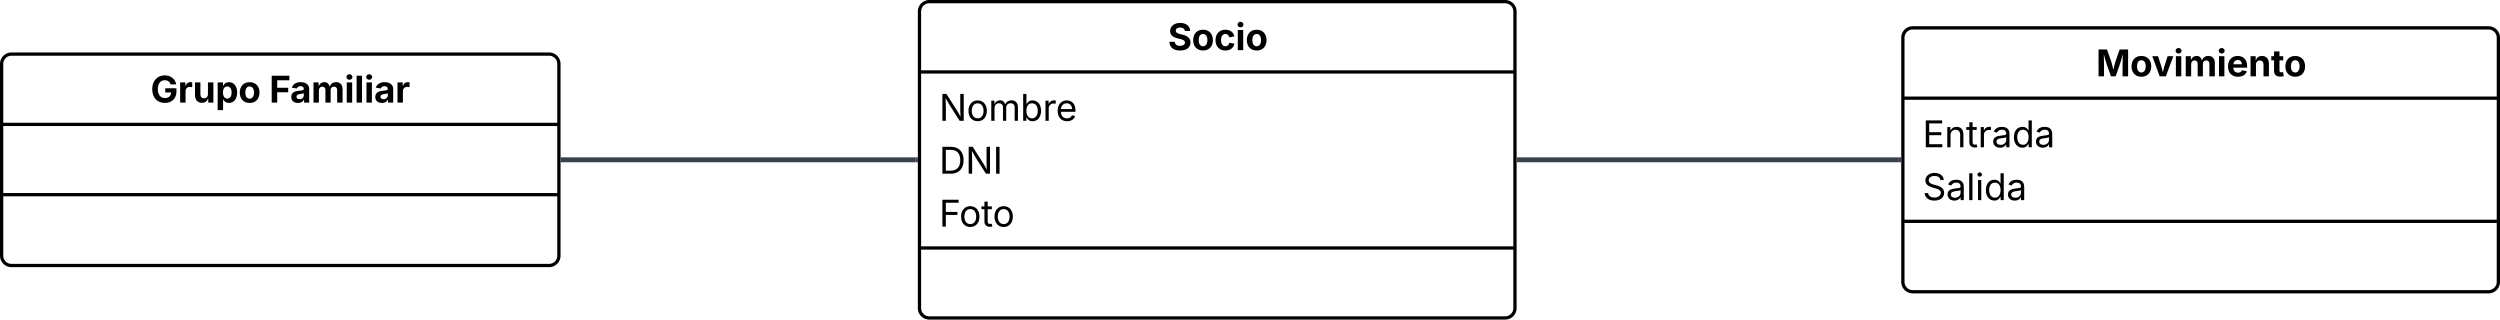 <svg xmlns="http://www.w3.org/2000/svg" xmlns:xlink="http://www.w3.org/1999/xlink" xmlns:lucid="lucid" width="1525.32" height="195"><g transform="translate(-1687.338 -1290)" lucid:page-tab-id="0_0"><path d="M1500 1000h2000v500H1500z" fill="#fff"/><path d="M2248.34 1297a6 6 0 0 1 6-6h351.32a6 6 0 0 1 6 6v181a6 6 0 0 1-6 6h-351.32a6 6 0 0 1-6-6z" stroke="#000" stroke-width="2" fill="#fff"/><path d="M2248.34 1333.9h363.32m-363.32 107.4h363.32" stroke="#000" stroke-width="2" fill="none"/><use xlink:href="#a" transform="matrix(1,0,0,1,2256.338,1299) translate(143.548 21.584)"/><use xlink:href="#b" transform="matrix(1,0,0,1,2260.338,1341.888) translate(0 21.818)"/><use xlink:href="#c" transform="matrix(1,0,0,1,2260.338,1341.888) translate(0 54.084)"/><use xlink:href="#d" transform="matrix(1,0,0,1,2260.338,1341.888) translate(0 86.349)"/><path d="M1688.34 1329a6 6 0 0 1 6-6h328a6 6 0 0 1 6 6v117a6 6 0 0 1-6 6h-328a6 6 0 0 1-6-6z" stroke="#000" stroke-width="2" fill="#fff"/><path d="M1688.34 1365.9h340m-340 42.88h340" stroke="#000" stroke-width="2" fill="none"/><use xlink:href="#e" transform="matrix(1,0,0,1,1696.338,1331) translate(82.833 21.584)"/><use xlink:href="#f" transform="matrix(1,0,0,1,1696.338,1331) translate(155.294 21.584)"/><path d="M2030.84 1387.5h215" stroke="#3a414a" stroke-width="3" fill="none"/><path d="M2030.88 1388.97h-1.54v-2.94h1.54zM2247.34 1388.97h-1.54v-2.94h1.54z" stroke="#3a414a" stroke-width=".05" fill="#3a414a"/><path d="M2848.34 1313a6 6 0 0 1 6-6h351.32a6 6 0 0 1 6 6v149a6 6 0 0 1-6 6h-351.32a6 6 0 0 1-6-6z" stroke="#000" stroke-width="2" fill="#fff"/><path d="M2848.34 1349.9h363.32m-363.32 75.14h363.32" stroke="#000" stroke-width="2" fill="none"/><use xlink:href="#g" transform="matrix(1,0,0,1,2856.338,1315) translate(109.9 21.584)"/><use xlink:href="#h" transform="matrix(1,0,0,1,2860.338,1357.888) translate(0 21.951)"/><use xlink:href="#i" transform="matrix(1,0,0,1,2860.338,1357.888) translate(0 54.217)"/><path d="M2845.84 1387.5h-231.68" stroke="#3a414a" stroke-width="3" fill="none"/><path d="M2847.34 1388.97h-1.54v-2.94h1.54zM2614.2 1388.97h-1.54v-2.94h1.54z" stroke="#3a414a" stroke-width=".05" fill="#3a414a"/><defs><path d="M681 22C323 22 94-145 85-462h297c10 151 131 226 296 226 163 0 271-77 271-190 0-102-95-149-257-189l-164-41c-252-61-403-188-403-405 0-269 236-449 560-449 330 0 546 183 551 445H941c-11-119-106-188-259-188-156 0-244 72-244 172-3 156 226 185 373 221 250 61 445 186 445 436 0 271-213 446-575 446" id="j"/><path d="M628 22C291 22 81-210 81-554c0-346 210-578 547-578 336 0 547 232 547 578 0 344-211 576-547 576zm0-236c160 0 242-146 242-341 0-197-82-341-242-341S387-753 387-555c0 195 81 341 241 341" id="k"/><path d="M628 22C291 22 81-210 81-554c0-346 210-578 547-578 265 0 455 142 497 372l-279 52c-25-116-99-188-215-188-160 0-244 139-244 341 0 200 84 341 244 341 116 0 193-74 217-195l279 51C1085-123 896 22 628 22" id="l"/><path d="M128 0v-1118h300V0H128zm150-1264c-91 0-165-68-165-154 0-85 74-154 165-154 90 0 165 69 165 154 0 86-75 154-165 154" id="m"/><g id="a"><use transform="matrix(0.011,0,0,0.011,0,0)" xlink:href="#j"/><use transform="matrix(0.011,0,0,0.011,14.551,0)" xlink:href="#k"/><use transform="matrix(0.011,0,0,0.011,28.179,0)" xlink:href="#l"/><use transform="matrix(0.011,0,0,0.011,41.254,0)" xlink:href="#m"/><use transform="matrix(0.011,0,0,0.011,47.276,0)" xlink:href="#k"/></g><path d="M180 0v-1490h224l606 953c40 63 108 177 176 312-27-437-7-821-13-1265h190V0h-226C860-448 622-778 356-1262c27 476 11 792 15 1262H180" id="n"/><path d="M613 24c-304 0-509-231-509-576 0-350 205-580 509-580 305 0 511 230 511 580 0 345-206 576-511 576zm0-161c226 0 329-195 329-415 0-222-103-419-329-419-223 0-326 196-326 419 0 220 103 415 326 415" id="o"/><path d="M158 0v-1118h175l1 205c55-151 181-225 313-225 147 0 245 90 285 228 53-141 190-228 352-228 194 0 352 125 352 384V0h-181v-749c0-161-105-225-225-225-151 0-243 103-243 244V0H807v-767c0-124-93-207-219-207-131 0-250 92-250 270V0H158" id="p"/><path d="M677 24c-213 0-288-135-325-197h-20V0H158v-1490h180v551h14c37-59 106-193 324-193 279 0 474 222 474 576 0 356-194 580-473 580zm-27-161c209 0 317-186 317-421 0-232-105-413-317-413-206 0-314 166-314 413 0 249 111 421 314 421" id="q"/><path d="M158 0v-1118h174v172h12c41-113 157-188 290-188 26 0 70 2 91 3v181c-11-2-60-10-108-10-161 0-279 109-279 260V0H158" id="r"/><path d="M628 24c-324 0-524-230-524-574 0-343 198-582 503-582 237 0 487 146 487 559v75H286c9 234 145 362 343 362 132 0 231-58 273-172l174 48C1024-91 857 24 628 24zM287-650h624c-17-190-120-322-304-322-192 0-309 151-320 322" id="s"/><g id="b"><use transform="matrix(0.011,0,0,0.011,0,0)" xlink:href="#n"/><use transform="matrix(0.011,0,0,0.011,16.743,0)" xlink:href="#o"/><use transform="matrix(0.011,0,0,0.011,30.067,0)" xlink:href="#p"/><use transform="matrix(0.011,0,0,0.011,49.533,0)" xlink:href="#q"/><use transform="matrix(0.011,0,0,0.011,63.14,0)" xlink:href="#r"/><use transform="matrix(0.011,0,0,0.011,71.137,0)" xlink:href="#s"/></g><path d="M645 0H180v-1490h484c435 0 692 280 692 742 0 466-257 748-711 748zM370-168h263c363 0 539-218 539-580 0-358-176-574-521-574H370v1154" id="t"/><path d="M370-1490V0H180v-1490h190" id="u"/><g id="c"><use transform="matrix(0.011,0,0,0.011,0,0)" xlink:href="#t"/><use transform="matrix(0.011,0,0,0.011,16.037,0)" xlink:href="#n"/><use transform="matrix(0.011,0,0,0.011,32.78,0)" xlink:href="#u"/></g><path d="M180 0v-1490h901v168H370v510h643v168H370V0H180" id="v"/><path d="M598-1118v154H368v674c0 100 37 144 132 144 23 0 62-6 92-12L629-6c-37 13-88 20-134 20-193 0-307-107-307-290v-688H20v-154h168v-266h180v266h230" id="w"/><g id="d"><use transform="matrix(0.011,0,0,0.011,0,0)" xlink:href="#v"/><use transform="matrix(0.011,0,0,0.011,12.24,0)" xlink:href="#o"/><use transform="matrix(0.011,0,0,0.011,25.564,0)" xlink:href="#w"/><use transform="matrix(0.011,0,0,0.011,32.617,0)" xlink:href="#o"/></g><path d="M795 20C377 20 94-272 94-743c0-483 302-767 694-767 335 0 593 206 635 500h-310c-42-142-154-229-320-229-230 0-389 177-389 493s154 495 393 495c212 0 340-120 345-311H818v-232h620v186c0 391-269 628-643 628" id="x"/><path d="M128 0v-1118h290v195h12c54-169 184-238 367-200v268c-27-8-86-15-130-15-138 0-239 95-239 234V0H128" id="y"/><path d="M513 14c-232 0-385-159-385-421v-711h300v659c0 139 76 222 202 222 127 0 217-86 217-234v-647h301V0H864l-4-232C797-74 683 14 513 14" id="z"/><path d="M128 418v-1536h295v188h14c41-89 129-202 319-202 248 0 453 193 453 575 0 372-197 576-455 576-183 0-275-108-317-198h-9v597H128zm534-640c156 0 240-139 240-336 0-196-83-334-240-334-154 0-241 131-241 334 0 202 88 336 241 336" id="A"/><g id="e"><use transform="matrix(0.011,0,0,0.011,0,0)" xlink:href="#x"/><use transform="matrix(0.011,0,0,0.011,16.678,0)" xlink:href="#y"/><use transform="matrix(0.011,0,0,0.011,25.727,0)" xlink:href="#z"/><use transform="matrix(0.011,0,0,0.011,39.562,0)" xlink:href="#A"/><use transform="matrix(0.011,0,0,0.011,53.57,0)" xlink:href="#k"/></g><path d="M135 0v-1490h980v253H440v416h609v249H440V0H135" id="B"/><path d="M440 22C227 22 68-92 68-313c0-250 202-322 422-343 195-21 271-24 271-105 0-95-63-149-175-149-116 0-187 57-211 129l-275-46c57-194 237-305 487-305 240 0 474 108 474 379V0H777v-155h-10C713-51 605 22 440 22zm85-211c140 0 238-93 238-211v-121c-37 26-156 42-222 51-111 16-185 59-185 149 0 87 70 132 169 132" id="C"/><path d="M128 0v-1118h278l12 217c60-163 185-234 319-234 143 0 236 81 288 251 63-172 205-251 359-251 205 0 357 138 357 381V0h-301v-697c0-126-76-187-177-187-114 0-184 79-184 196V0H789v-705c0-109-72-179-174-179-106 0-187 74-187 208V0H128" id="D"/><path d="M428-1490V0H128v-1490h300" id="E"/><g id="f"><use transform="matrix(0.011,0,0,0.011,0,0)" xlink:href="#B"/><use transform="matrix(0.011,0,0,0.011,12.674,0)" xlink:href="#C"/><use transform="matrix(0.011,0,0,0.011,25.575,0)" xlink:href="#D"/><use transform="matrix(0.011,0,0,0.011,45.855,0)" xlink:href="#m"/><use transform="matrix(0.011,0,0,0.011,51.877,0)" xlink:href="#E"/><use transform="matrix(0.011,0,0,0.011,57.899,0)" xlink:href="#m"/><use transform="matrix(0.011,0,0,0.011,63.921,0)" xlink:href="#C"/><use transform="matrix(0.011,0,0,0.011,76.823,0)" xlink:href="#y"/></g><path d="M135 0v-1490h468l242 684c30 94 76 293 111 455 34-161 80-360 110-455l238-684h470V0h-307c0-447-3-765 11-1227-122 503-246 788-395 1227H826C676-435 552-717 427-1215c15 453 11 775 11 1215H135" id="F"/><path d="M443 0L31-1118h319c90 293 199 572 268 885 66-313 175-593 264-885h315L784 0H443" id="G"/><path d="M633 22C291 22 81-200 81-553c0-345 210-579 537-579 292 0 525 185 525 567v84H378c7 183 109 277 260 277 105 0 184-46 216-132l272 51C1071-99 893 22 633 22zM380-669h474c-15-146-94-237-233-237-143 0-229 99-241 237" id="H"/><path d="M428-647V0H128v-1118h283l4 231c63-156 176-245 348-245 232 0 384 159 384 421V0H847v-659c0-139-76-222-202-222-128 0-217 86-217 234" id="I"/><path d="M683-1118v229H474v562c0 71 29 104 102 104 23 0 73-7 95-13l43 225C647 9 580 16 520 16 296 16 174-96 174-301v-588H20v-229h154v-266h300v266h209" id="J"/><g id="g"><use transform="matrix(0.011,0,0,0.011,0,0)" xlink:href="#F"/><use transform="matrix(0.011,0,0,0.011,20.703,0)" xlink:href="#k"/><use transform="matrix(0.011,0,0,0.011,33.93,0)" xlink:href="#G"/><use transform="matrix(0.011,0,0,0.011,47.255,0)" xlink:href="#m"/><use transform="matrix(0.011,0,0,0.011,53.277,0)" xlink:href="#D"/><use transform="matrix(0.011,0,0,0.011,73.557,0)" xlink:href="#m"/><use transform="matrix(0.011,0,0,0.011,79.579,0)" xlink:href="#H"/><use transform="matrix(0.011,0,0,0.011,92.817,0)" xlink:href="#I"/><use transform="matrix(0.011,0,0,0.011,106.651,0)" xlink:href="#J"/><use transform="matrix(0.011,0,0,0.011,114.572,0)" xlink:href="#k"/></g><path d="M180 0v-1490h908v168H370v486h669v168H370v500h727V0H180" id="K"/><path d="M338-670V0H158v-1118h173l1 207c72-158 192-221 342-221 226 0 378 139 378 422V0H872v-695c0-172-96-275-252-275-161 0-282 109-282 300" id="L"/><path d="M471 26C259 26 90-98 90-318c0-256 228-303 435-329 202-27 287-16 287-108 0-139-79-219-234-219-161 0-248 86-283 164l-173-57c86-203 278-265 451-265 150 0 419 46 419 395V0H815v-152h-12C765-73 660 26 471 26zm31-159c199 0 310-134 310-271v-155c-30 35-226 55-295 64-131 17-246 59-246 186 0 116 97 176 231 176" id="M"/><path d="M577 24c-279 0-473-224-473-580 0-354 195-576 474-576 218 0 287 134 324 193h14v-551h180V0H922v-173h-20C865-111 790 24 577 24zm27-161c203 0 314-172 314-421 0-247-108-413-314-413-212 0-317 181-317 413 0 235 108 421 317 421" id="N"/><g id="h"><use transform="matrix(0.011,0,0,0.011,0,0)" xlink:href="#K"/><use transform="matrix(0.011,0,0,0.011,13.357,0)" xlink:href="#L"/><use transform="matrix(0.011,0,0,0.011,26.487,0)" xlink:href="#w"/><use transform="matrix(0.011,0,0,0.011,33.757,0)" xlink:href="#r"/><use transform="matrix(0.011,0,0,0.011,42.122,0)" xlink:href="#M"/><use transform="matrix(0.011,0,0,0.011,54.601,0)" xlink:href="#N"/><use transform="matrix(0.011,0,0,0.011,68.207,0)" xlink:href="#M"/></g><path d="M657 26c-323 0-524-166-541-416h195c15 169 171 246 346 246 202 0 356-106 356-265 5-203-294-238-475-293-239-73-380-191-380-389 0-252 224-419 512-419 294 0 499 171 508 396H992c-17-145-151-228-328-228-193 0-321 102-321 242 0 156 175 211 284 241l149 41c160 44 422 134 422 412 0 244-197 432-541 432" id="O"/><path d="M338-1490V0H158v-1490h180" id="P"/><path d="M158 0v-1118h180V0H158zm91-1301c-68 0-125-53-125-119s57-119 125-119c69 0 126 53 126 119s-57 119-126 119" id="Q"/><g id="i"><use transform="matrix(0.011,0,0,0.011,0,0)" xlink:href="#O"/><use transform="matrix(0.011,0,0,0.011,14.258,0)" xlink:href="#M"/><use transform="matrix(0.011,0,0,0.011,26.736,0)" xlink:href="#P"/><use transform="matrix(0.011,0,0,0.011,32.118,0)" xlink:href="#Q"/><use transform="matrix(0.011,0,0,0.011,37.5,0)" xlink:href="#N"/><use transform="matrix(0.011,0,0,0.011,51.107,0)" xlink:href="#M"/></g></defs></g></svg>